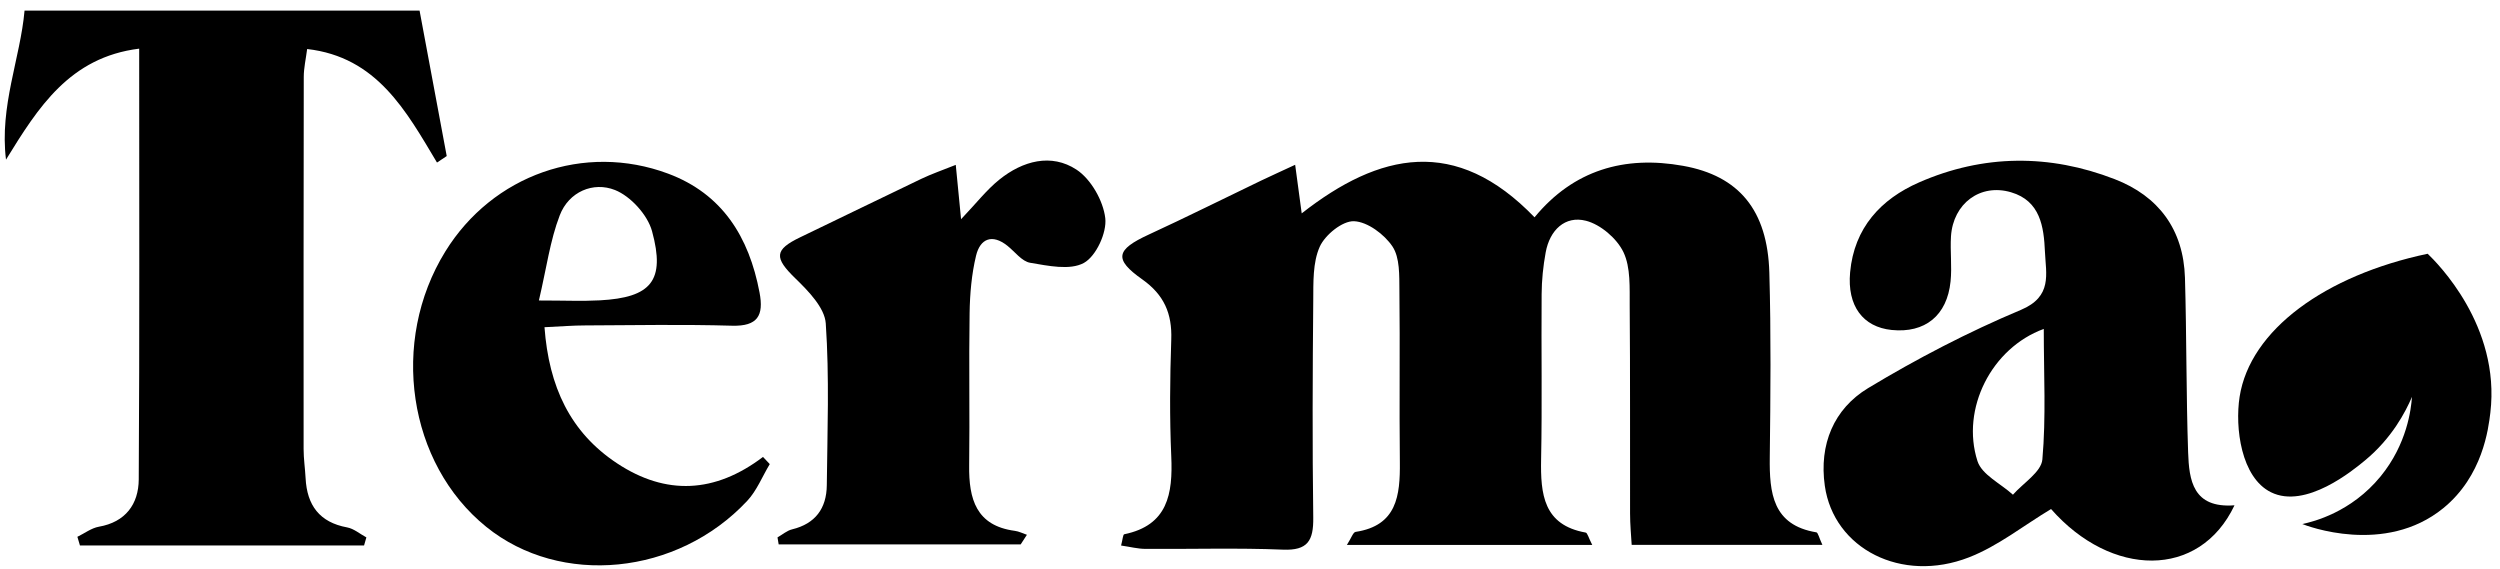 <svg width="189" height="43" viewBox="0 0 189 43" fill="none" xmlns="http://www.w3.org/2000/svg">
<g clip-path="url(#clip0_1047_416)">
<path d="M116.019 16.419C118.961 12.853 122.81 11.741 127.243 12.537C131.465 13.293 133.628 15.889 133.762 20.612C133.895 25.256 133.851 29.912 133.795 34.561C133.762 37.275 134.007 39.696 137.316 40.244C137.444 40.266 137.516 40.639 137.772 41.192H123.355C123.316 40.514 123.233 39.657 123.233 38.805C123.222 33.585 123.249 28.36 123.205 23.14C123.194 21.763 123.288 20.223 122.732 19.06C122.232 18.022 121.002 16.972 119.901 16.69C118.316 16.284 117.159 17.395 116.853 19.083C116.664 20.115 116.553 21.182 116.547 22.237C116.514 26.396 116.592 30.56 116.508 34.719C116.458 37.366 116.686 39.691 119.873 40.261C120.012 40.283 120.09 40.65 120.374 41.197H101.824C102.163 40.672 102.291 40.238 102.486 40.21C105.606 39.736 105.857 37.473 105.829 34.928C105.779 30.605 105.846 26.277 105.795 21.955C105.784 20.826 105.834 19.483 105.273 18.637C104.655 17.712 103.381 16.764 102.364 16.724C101.49 16.69 100.178 17.751 99.772 18.654C99.238 19.845 99.293 21.357 99.282 22.734C99.232 28.202 99.21 33.67 99.282 39.132C99.304 40.876 98.865 41.632 96.985 41.553C93.531 41.412 90.071 41.519 86.612 41.496C86.022 41.496 85.427 41.338 84.754 41.242C84.871 40.802 84.893 40.413 84.993 40.39C88.286 39.713 88.675 37.343 88.547 34.488C88.419 31.559 88.447 28.614 88.547 25.679C88.62 23.704 88.002 22.288 86.361 21.125C84.181 19.591 84.37 18.874 86.845 17.734C89.699 16.419 92.507 15.014 95.339 13.654C96.106 13.287 96.885 12.938 97.914 12.458C98.097 13.812 98.231 14.822 98.409 16.131C104.288 11.527 110.062 10.252 116.013 16.431L116.019 16.419Z" fill="black"/>
<path d="M27.531 41.237H6.044C5.978 41.017 5.916 40.802 5.85 40.582C6.389 40.323 6.906 39.922 7.474 39.82C9.487 39.471 10.477 38.111 10.489 36.248C10.555 25.499 10.522 14.743 10.522 3.678C5.271 4.332 2.885 8.119 0.454 12.069C-0.046 8.023 1.539 4.4 1.856 0.8H31.719C32.375 4.304 33.076 8.051 33.772 11.798C33.527 11.961 33.282 12.125 33.037 12.289C30.701 8.378 28.493 4.31 23.22 3.706C23.126 4.451 22.964 5.134 22.964 5.822C22.948 15.2 22.948 24.579 22.953 33.952C22.953 34.685 23.064 35.413 23.103 36.147C23.209 38.206 24.16 39.487 26.24 39.871C26.758 39.967 27.214 40.368 27.698 40.627L27.525 41.231L27.531 41.237Z" fill="black"/>
<path d="M168.926 38.206C166.273 43.799 159.604 43.652 155.06 38.483C152.974 39.736 151.049 41.282 148.858 42.134C143.752 44.126 138.629 41.474 137.956 36.728C137.511 33.596 138.64 30.91 141.221 29.347C144.925 27.113 148.802 25.098 152.779 23.428C155.182 22.418 154.67 20.714 154.598 19.038C154.514 17.147 154.253 15.189 152.034 14.535C149.714 13.852 147.662 15.375 147.495 17.858C147.423 18.992 147.579 20.149 147.462 21.278C147.2 23.862 145.526 25.2 143.012 24.946C140.843 24.726 139.636 23.134 139.869 20.584C140.175 17.221 142.205 15.048 145.081 13.79C149.937 11.662 154.948 11.634 159.876 13.547C163.175 14.822 165.071 17.339 165.183 20.996C165.311 25.392 165.272 29.799 165.422 34.194C165.494 36.288 165.767 38.438 168.92 38.201L168.926 38.206ZM154.509 24.867C150.56 26.306 148.229 30.905 149.497 34.86C149.831 35.893 151.255 36.559 152.178 37.4C152.957 36.514 154.32 35.684 154.403 34.736C154.687 31.542 154.509 28.309 154.509 24.872V24.867Z" fill="black"/>
<path d="M41.163 24.731C41.497 29.234 43.104 32.682 46.653 35.029C50.352 37.473 54.056 37.292 57.683 34.544C57.855 34.725 58.022 34.905 58.194 35.086C57.633 36.017 57.215 37.089 56.492 37.862C51.208 43.516 42.376 44.368 36.764 39.832C30.834 35.041 29.46 25.82 33.665 19.015C37.236 13.231 44.172 10.765 50.502 13.124C54.607 14.653 56.626 17.909 57.421 22.113C57.755 23.857 57.277 24.675 55.352 24.624C51.659 24.517 47.96 24.584 44.261 24.602C43.321 24.602 42.387 24.68 41.163 24.737V24.731ZM40.74 22.717C42.687 22.717 44.022 22.779 45.346 22.706C49.228 22.497 50.318 21.227 49.295 17.48C48.956 16.239 47.671 14.834 46.492 14.365C44.856 13.716 43.004 14.484 42.315 16.284C41.586 18.18 41.319 20.256 40.74 22.717Z" fill="black"/>
<path d="M77.157 41.158H58.868C58.84 40.983 58.807 40.802 58.779 40.627C59.146 40.419 59.491 40.114 59.886 40.018C61.638 39.595 62.489 38.432 62.506 36.683C62.55 32.603 62.706 28.512 62.428 24.449C62.345 23.259 61.11 22 60.136 21.052C58.523 19.489 58.518 18.885 60.509 17.932C63.563 16.47 66.6 14.975 69.653 13.519C70.421 13.152 71.227 12.876 72.256 12.464C72.395 13.886 72.501 14.975 72.657 16.572C73.808 15.364 74.592 14.348 75.555 13.575C77.318 12.159 79.476 11.572 81.384 12.825C82.474 13.541 83.403 15.172 83.559 16.493C83.686 17.593 82.863 19.371 81.94 19.878C80.883 20.454 79.231 20.093 77.885 19.867C77.257 19.766 76.728 19.032 76.161 18.581C75.01 17.661 74.103 18.039 73.791 19.325C73.452 20.73 73.324 22.22 73.302 23.676C73.241 27.508 73.319 31.345 73.269 35.182C73.235 37.727 73.797 39.741 76.717 40.131C77.029 40.17 77.329 40.328 77.635 40.43C77.479 40.672 77.318 40.915 77.162 41.158H77.157Z" fill="black"/>
<path d="M183.531 19.184C184.221 19.845 189.054 24.624 188.27 31.204C188.125 32.406 187.697 35.983 184.716 38.415C180.288 42.027 174.359 39.741 174.053 39.617C174.91 39.437 177.763 38.72 179.977 36.011C181.974 33.568 182.28 30.933 182.346 30.002C181.857 31.142 180.828 33.128 178.792 34.809C177.913 35.537 174.309 38.517 171.684 37.213C169.426 36.096 168.953 32.332 169.314 30.002C170.104 24.934 175.794 20.815 183.531 19.184Z" fill="black"/>
</g>
<defs>
<clipPath id="clip0_1047_416">
<rect width="188" height="42" fill="white" transform="translate(0.359 0.8)"/>
</clipPath>
</defs>
</svg>
